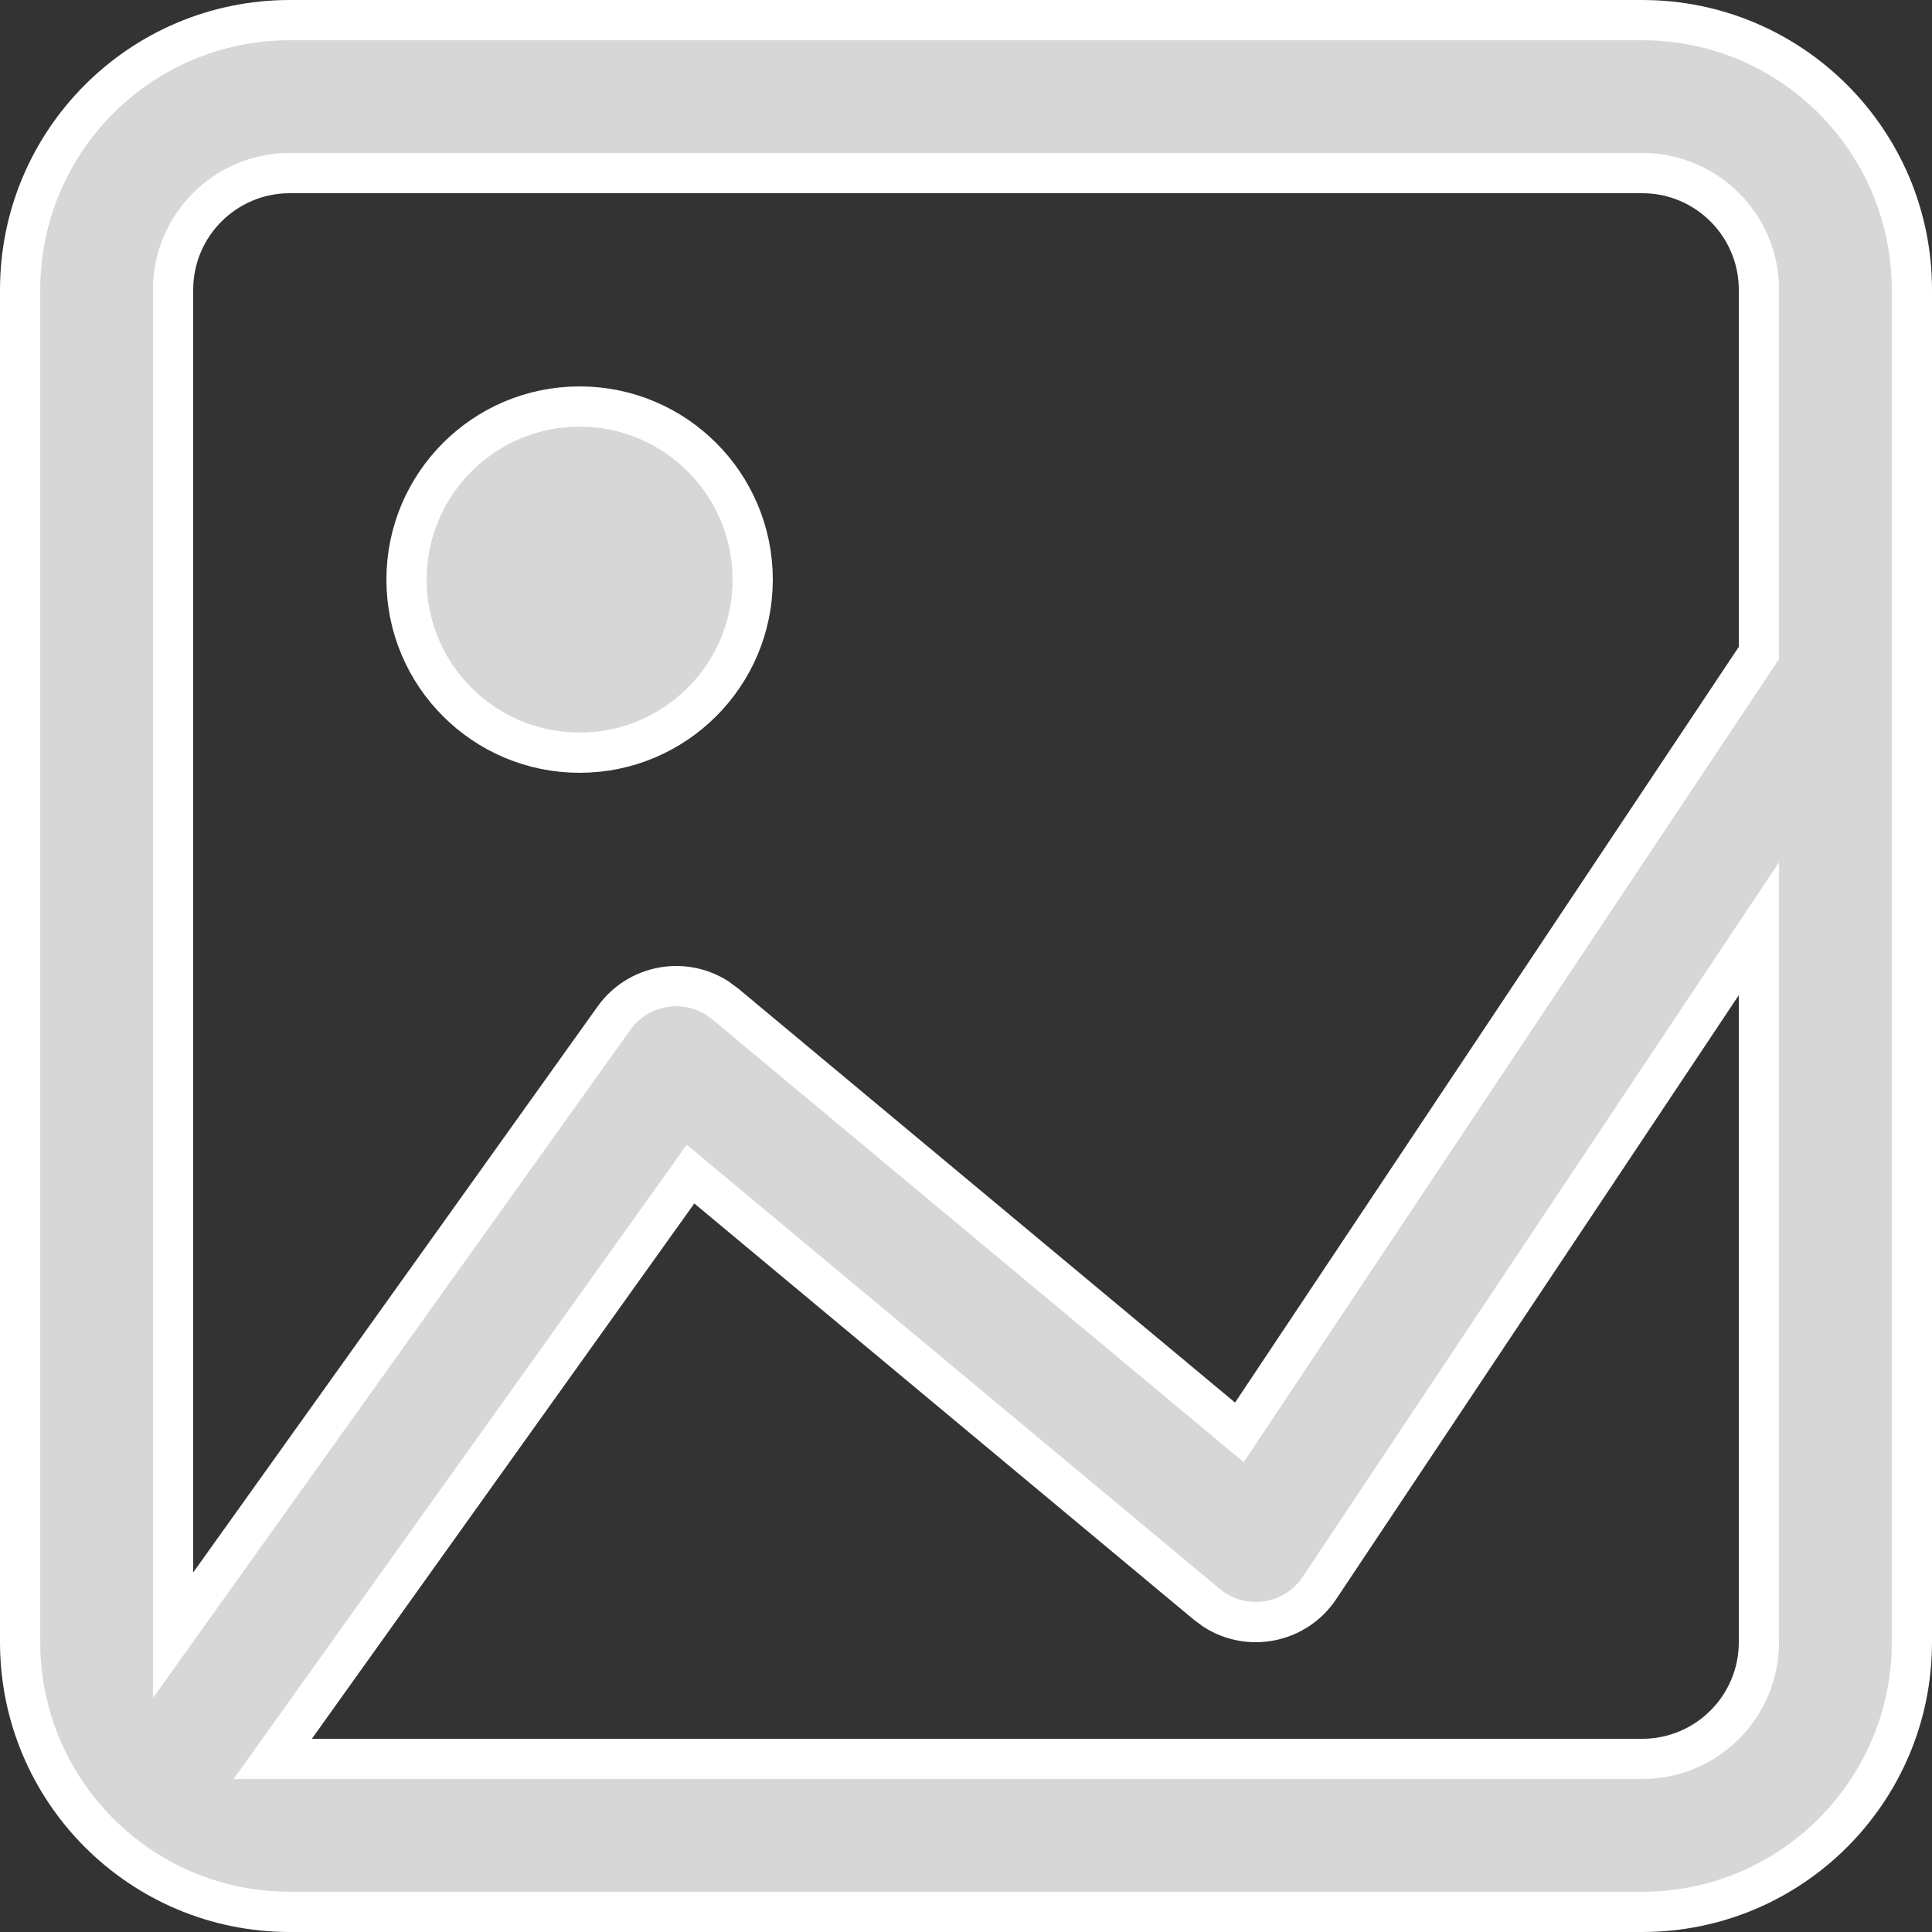 <svg width="72" height="72" viewBox="0 0 72 72" fill="none" xmlns="http://www.w3.org/2000/svg">
<rect x="0" y="0" width="72" height="72" fill="#333333" stroke="none"/>
<path d="M65.55 37.087V34.61L64.176 36.671L49.171 59.181C49.171 59.181 49.171 59.181 49.171 59.181C48.298 60.49 46.549 60.828 45.262 60L44.959 59.776L26.355 44.273L25.734 43.755L25.265 44.413L11.011 64.364L10.163 65.55H11.621H61.2C63.602 65.55 65.55 63.602 65.55 61.2V37.087ZM6.45 58.601V60.941L7.81 59.037L22.881 37.944L22.881 37.944C23.771 36.698 25.467 36.393 26.724 37.191L27.042 37.425L45.547 52.846L46.188 53.38L46.651 52.686L65.424 24.522L65.55 24.333V24.106V10.8C65.55 8.398 63.602 6.45 61.2 6.45H10.8C8.398 6.45 6.45 8.398 6.45 10.8V58.601ZM61.2 0.75C66.751 0.75 71.25 5.25 71.25 10.8V61.2C71.25 66.751 66.751 71.25 61.2 71.25H10.8C5.25 71.25 0.75 66.751 0.75 61.2V10.8C0.75 5.25 5.25 0.75 10.8 0.75H61.2ZM21.6 15.15C25.162 15.15 28.05 18.038 28.05 21.6C28.05 25.162 25.162 28.05 21.6 28.05C18.038 28.05 15.15 25.162 15.15 21.6C15.15 18.038 18.038 15.15 21.6 15.15Z" fill="#D7D7D7" stroke="white" stroke-width="1.5"/>
</svg>
